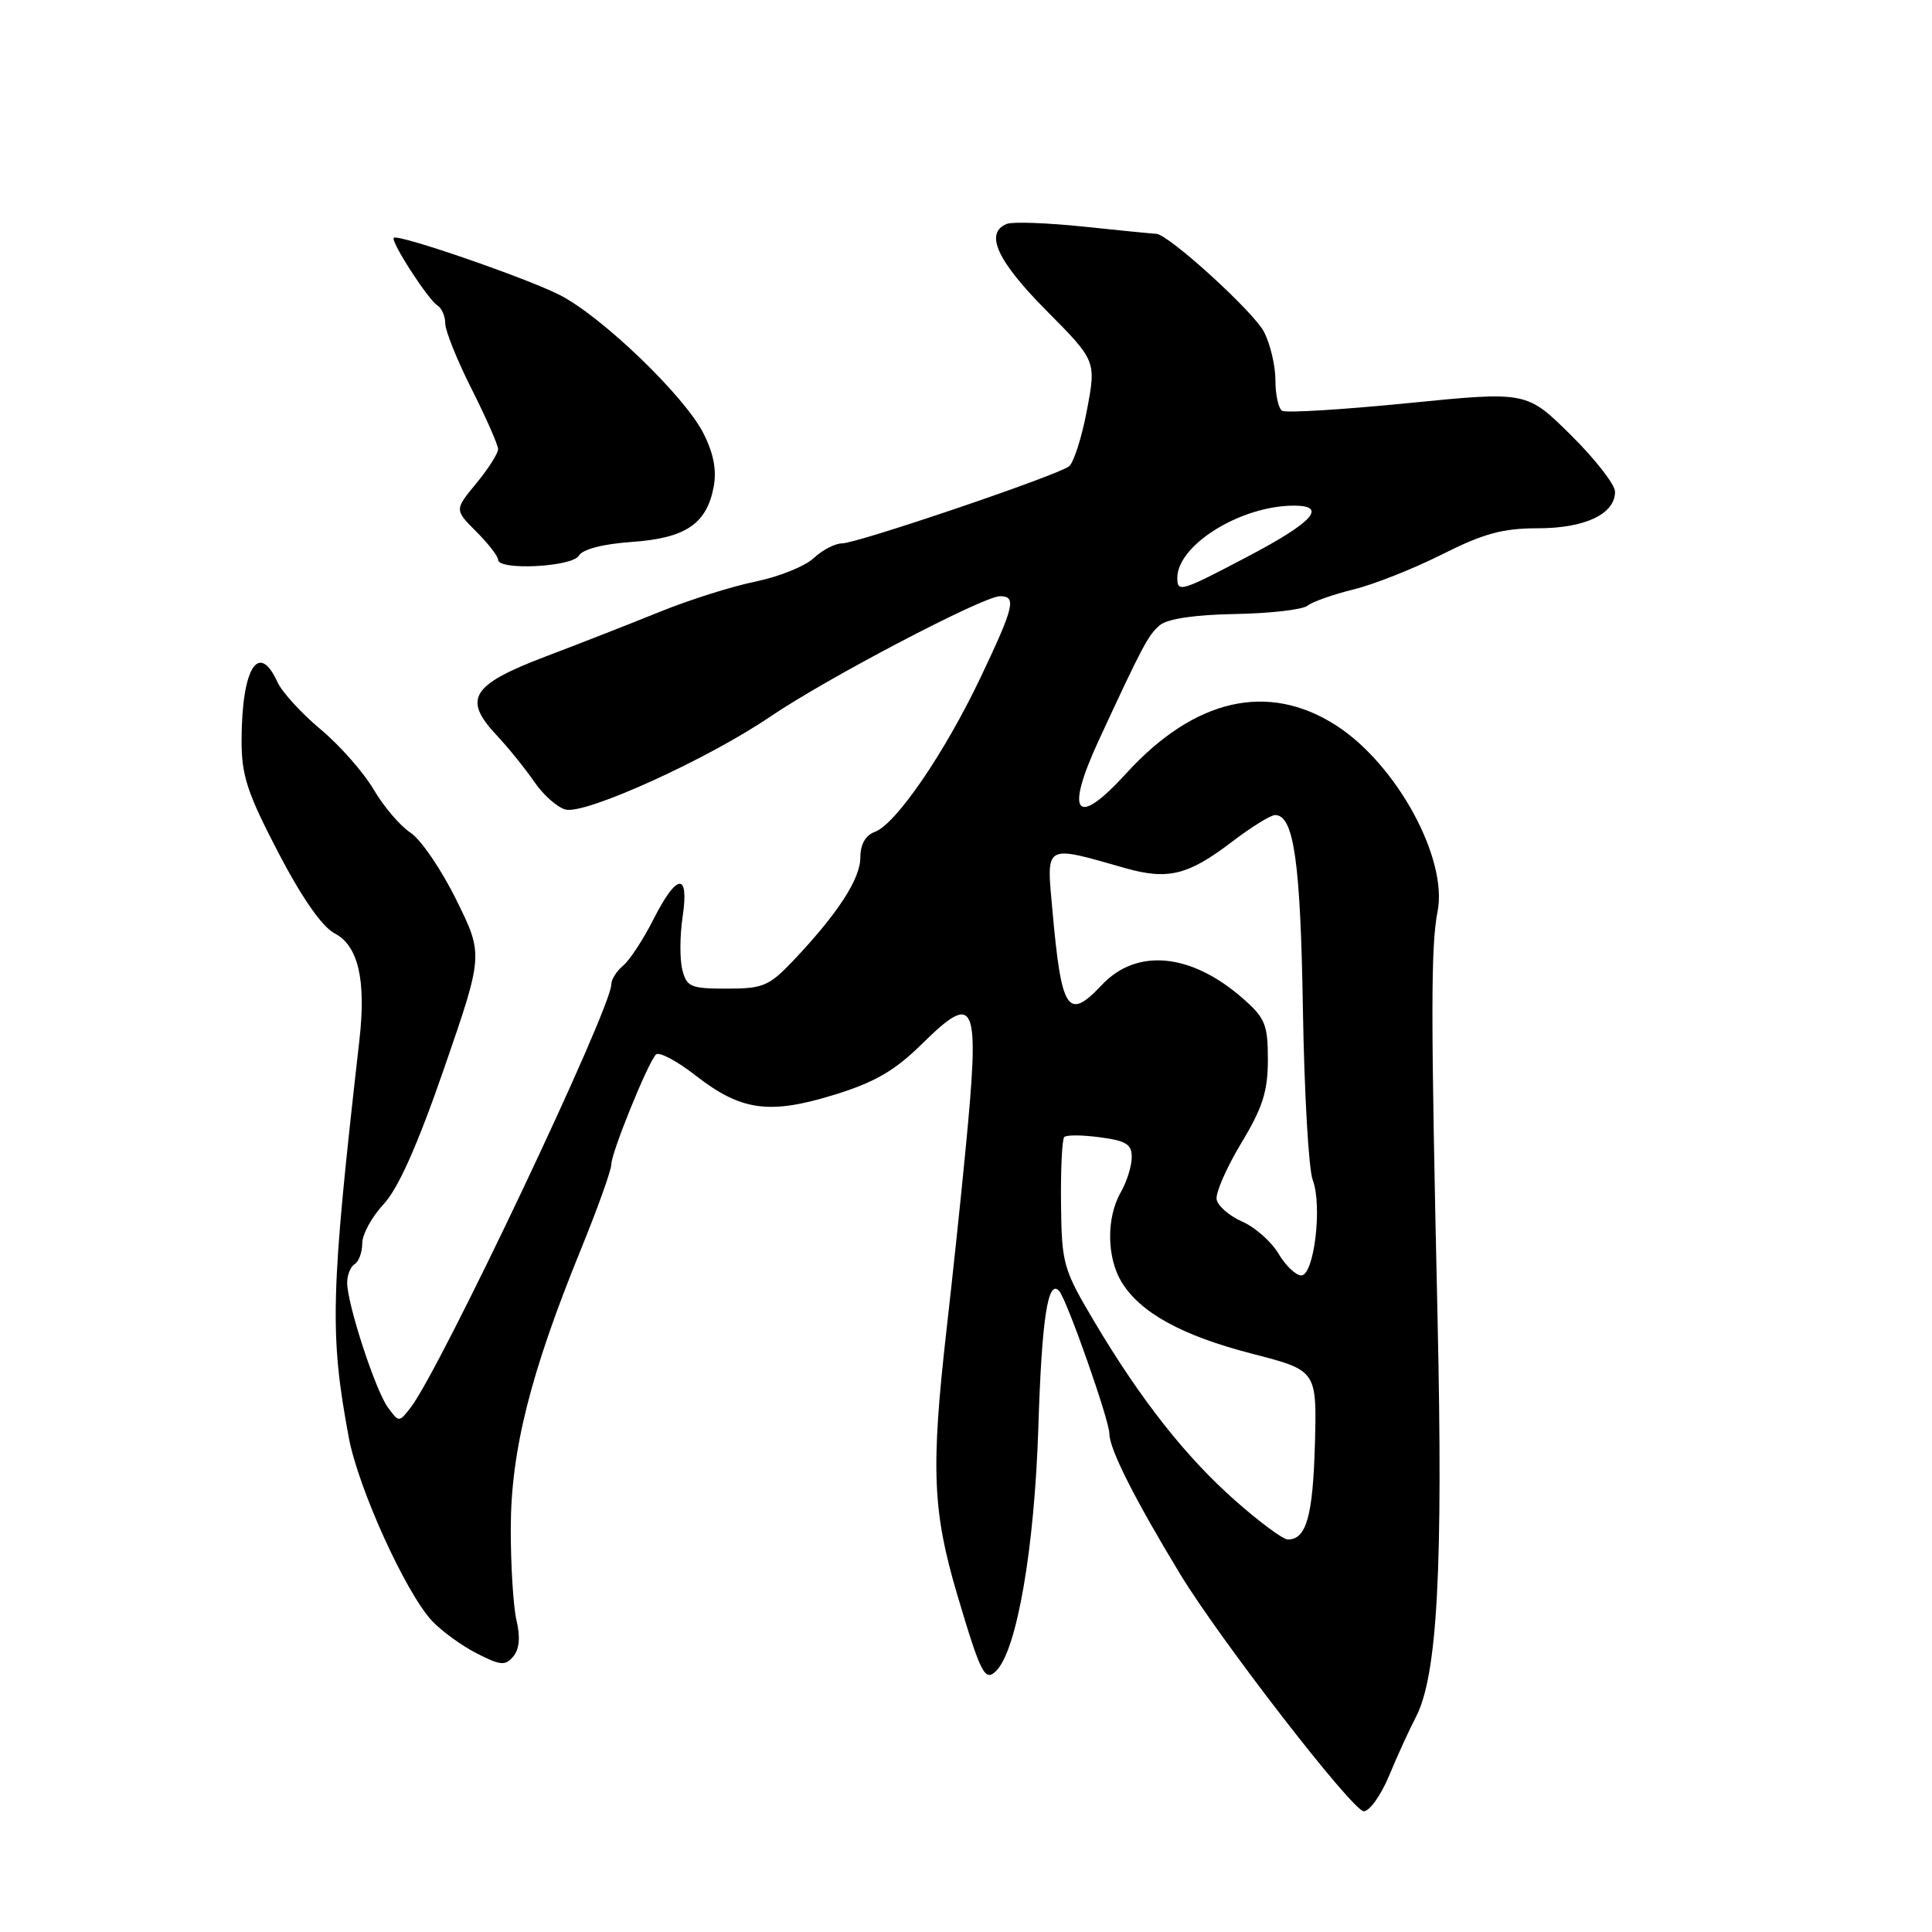 <?xml version="1.0" encoding="UTF-8" standalone="no"?>
<!DOCTYPE svg PUBLIC "-//W3C//DTD SVG 1.1//EN" "http://www.w3.org/Graphics/SVG/1.1/DTD/svg11.dtd" >
<svg xmlns="http://www.w3.org/2000/svg" xmlns:xlink="http://www.w3.org/1999/xlink" version="1.1" viewBox="0 0 256 256">
 <g >
 <path fill="currentColor"
d=" M 184.08 235.25 C 185.16 232.64 186.75 229.17 187.60 227.54 C 190.46 222.08 191.23 207.90 190.48 174.50 C 189.58 134.19 189.58 125.42 190.49 120.75 C 191.85 113.76 185.09 101.34 177.12 96.17 C 168.07 90.31 158.29 92.53 149.21 102.50 C 142.58 109.78 141.05 107.92 145.59 98.10 C 151.38 85.59 152.16 84.11 153.70 82.83 C 154.72 81.99 158.36 81.45 163.67 81.36 C 168.27 81.28 172.59 80.79 173.27 80.25 C 173.94 79.72 176.69 78.76 179.36 78.10 C 182.03 77.45 187.30 75.36 191.08 73.46 C 196.56 70.70 199.12 70.00 203.75 70.00 C 210.01 70.00 214.00 68.12 214.00 65.16 C 214.00 64.21 211.37 60.83 208.14 57.64 C 202.29 51.85 202.29 51.85 186.54 53.42 C 177.87 54.28 170.38 54.74 169.89 54.43 C 169.40 54.13 169.00 52.31 169.00 50.39 C 169.00 48.47 168.32 45.58 167.49 43.98 C 166.10 41.29 154.81 31.02 153.20 30.98 C 152.81 30.97 148.53 30.55 143.69 30.04 C 138.84 29.53 134.23 29.36 133.44 29.66 C 130.41 30.83 132.09 34.54 138.63 41.13 C 145.26 47.81 145.26 47.81 144.02 54.37 C 143.34 57.98 142.27 61.32 141.64 61.80 C 140.02 63.03 113.58 72.00 111.58 72.00 C 110.66 72.00 108.97 72.88 107.81 73.96 C 106.66 75.04 103.19 76.43 100.11 77.06 C 97.02 77.69 91.35 79.48 87.50 81.04 C 83.65 82.60 76.81 85.28 72.30 86.99 C 62.48 90.72 61.30 92.59 65.74 97.35 C 67.36 99.08 69.65 101.91 70.82 103.63 C 72.00 105.35 73.85 106.99 74.94 107.27 C 77.56 107.96 93.74 100.61 102.00 95.00 C 109.46 89.92 130.29 79.00 132.51 79.00 C 134.72 79.00 134.40 80.36 129.92 89.79 C 125.19 99.74 118.73 109.18 115.94 110.22 C 114.68 110.68 114.00 111.88 114.00 113.62 C 114.00 116.46 111.02 121.04 105.15 127.25 C 101.91 130.66 101.12 131.00 96.32 131.00 C 91.51 131.00 90.98 130.77 90.41 128.49 C 90.06 127.11 90.08 123.96 90.45 121.49 C 91.34 115.52 89.71 115.66 86.59 121.81 C 85.25 124.46 83.45 127.21 82.58 127.94 C 81.71 128.66 81.00 129.78 81.00 130.43 C 81.00 133.66 58.38 181.37 54.42 186.50 C 52.88 188.49 52.87 188.49 51.41 186.51 C 49.76 184.29 46.00 172.78 46.00 169.95 C 46.00 168.94 46.45 167.84 47.00 167.50 C 47.55 167.16 48.00 165.92 48.00 164.74 C 48.00 163.56 49.28 161.22 50.84 159.55 C 52.78 157.46 55.32 151.76 58.87 141.50 C 64.05 126.50 64.05 126.50 60.46 119.23 C 58.49 115.23 55.76 111.23 54.40 110.34 C 53.03 109.45 50.83 106.87 49.51 104.61 C 48.18 102.35 45.02 98.76 42.48 96.64 C 39.94 94.52 37.37 91.71 36.77 90.39 C 34.27 84.91 32.04 88.51 32.01 98.05 C 32.00 102.77 32.74 105.02 36.87 112.96 C 40.01 118.98 42.67 122.79 44.33 123.67 C 47.48 125.31 48.53 129.84 47.62 137.85 C 43.79 171.51 43.65 176.71 46.22 190.50 C 47.47 197.18 53.75 211.04 57.24 214.77 C 58.48 216.10 61.14 218.04 63.15 219.07 C 66.33 220.70 66.96 220.75 68.02 219.48 C 68.82 218.52 68.96 216.91 68.45 214.76 C 68.02 212.97 67.67 207.45 67.68 202.50 C 67.70 192.23 70.28 181.96 76.96 165.58 C 79.18 160.13 81.00 155.06 81.00 154.30 C 81.00 152.75 85.81 140.90 86.91 139.73 C 87.31 139.31 89.69 140.57 92.20 142.53 C 98.20 147.20 101.94 147.72 110.56 145.06 C 115.93 143.40 118.55 141.88 122.15 138.34 C 129.34 131.27 129.86 132.54 127.93 152.45 C 127.35 158.53 126.22 169.18 125.43 176.11 C 123.33 194.64 123.56 200.25 126.87 211.41 C 129.97 221.84 130.51 222.89 132.01 221.39 C 134.75 218.65 137.09 205.11 137.59 189.00 C 138.04 174.73 138.86 169.37 140.35 171.07 C 141.39 172.26 147.00 188.21 147.00 189.98 C 147.00 191.99 150.31 198.56 156.33 208.50 C 161.59 217.19 179.24 240.00 180.71 240.00 C 181.48 240.00 183.00 237.86 184.08 235.25 Z  M 76.70 73.63 C 77.19 72.78 79.89 72.08 83.71 71.81 C 90.85 71.31 93.64 69.43 94.57 64.49 C 94.98 62.27 94.55 60.05 93.19 57.38 C 90.66 52.43 79.74 41.93 74.17 39.09 C 69.74 36.83 52.75 30.97 52.18 31.51 C 51.71 31.94 56.72 39.71 57.96 40.47 C 58.53 40.83 59.00 41.90 59.00 42.87 C 59.00 43.83 60.57 47.74 62.50 51.56 C 64.42 55.38 66.00 58.96 66.00 59.52 C 66.00 60.08 64.70 62.12 63.11 64.05 C 60.22 67.55 60.22 67.55 63.11 70.44 C 64.70 72.03 66.00 73.71 66.00 74.17 C 66.00 75.62 75.83 75.13 76.70 73.63 Z  M 163.78 198.93 C 157.16 193.10 151.16 185.49 145.02 175.15 C 140.88 168.18 140.68 167.49 140.59 159.52 C 140.54 154.93 140.73 150.94 141.02 150.66 C 141.30 150.37 143.44 150.38 145.77 150.70 C 149.25 151.16 149.99 151.64 149.96 153.38 C 149.95 154.55 149.29 156.62 148.50 158.00 C 146.59 161.34 146.64 166.59 148.60 169.85 C 151.07 173.93 156.60 176.98 165.96 179.39 C 174.50 181.59 174.50 181.59 174.23 191.47 C 173.96 200.94 173.08 204.02 170.63 203.99 C 170.01 203.98 166.92 201.70 163.78 198.93 Z  M 169.41 166.12 C 168.47 164.53 166.31 162.62 164.60 161.87 C 162.90 161.12 161.37 159.80 161.21 158.93 C 161.05 158.07 162.52 154.72 164.46 151.49 C 167.31 146.77 168.00 144.60 168.00 140.41 C 168.00 135.77 167.64 134.89 164.70 132.31 C 157.83 126.28 150.62 125.59 145.99 130.52 C 141.49 135.30 140.65 134.02 139.45 120.62 C 138.65 111.73 138.27 111.95 149.06 115.02 C 154.76 116.64 157.43 115.98 163.26 111.53 C 165.80 109.59 168.37 108.00 168.96 108.00 C 171.44 108.00 172.32 114.17 172.64 133.64 C 172.82 144.71 173.40 154.93 173.94 156.34 C 175.24 159.76 174.13 169.00 172.42 169.00 C 171.70 169.00 170.35 167.70 169.41 166.12 Z  M 156.00 76.58 C 156.00 72.21 164.41 67.00 171.45 67.00 C 175.95 67.00 173.97 69.20 165.45 73.68 C 156.47 78.41 156.00 78.55 156.00 76.58 Z "/>
</g>
</svg>